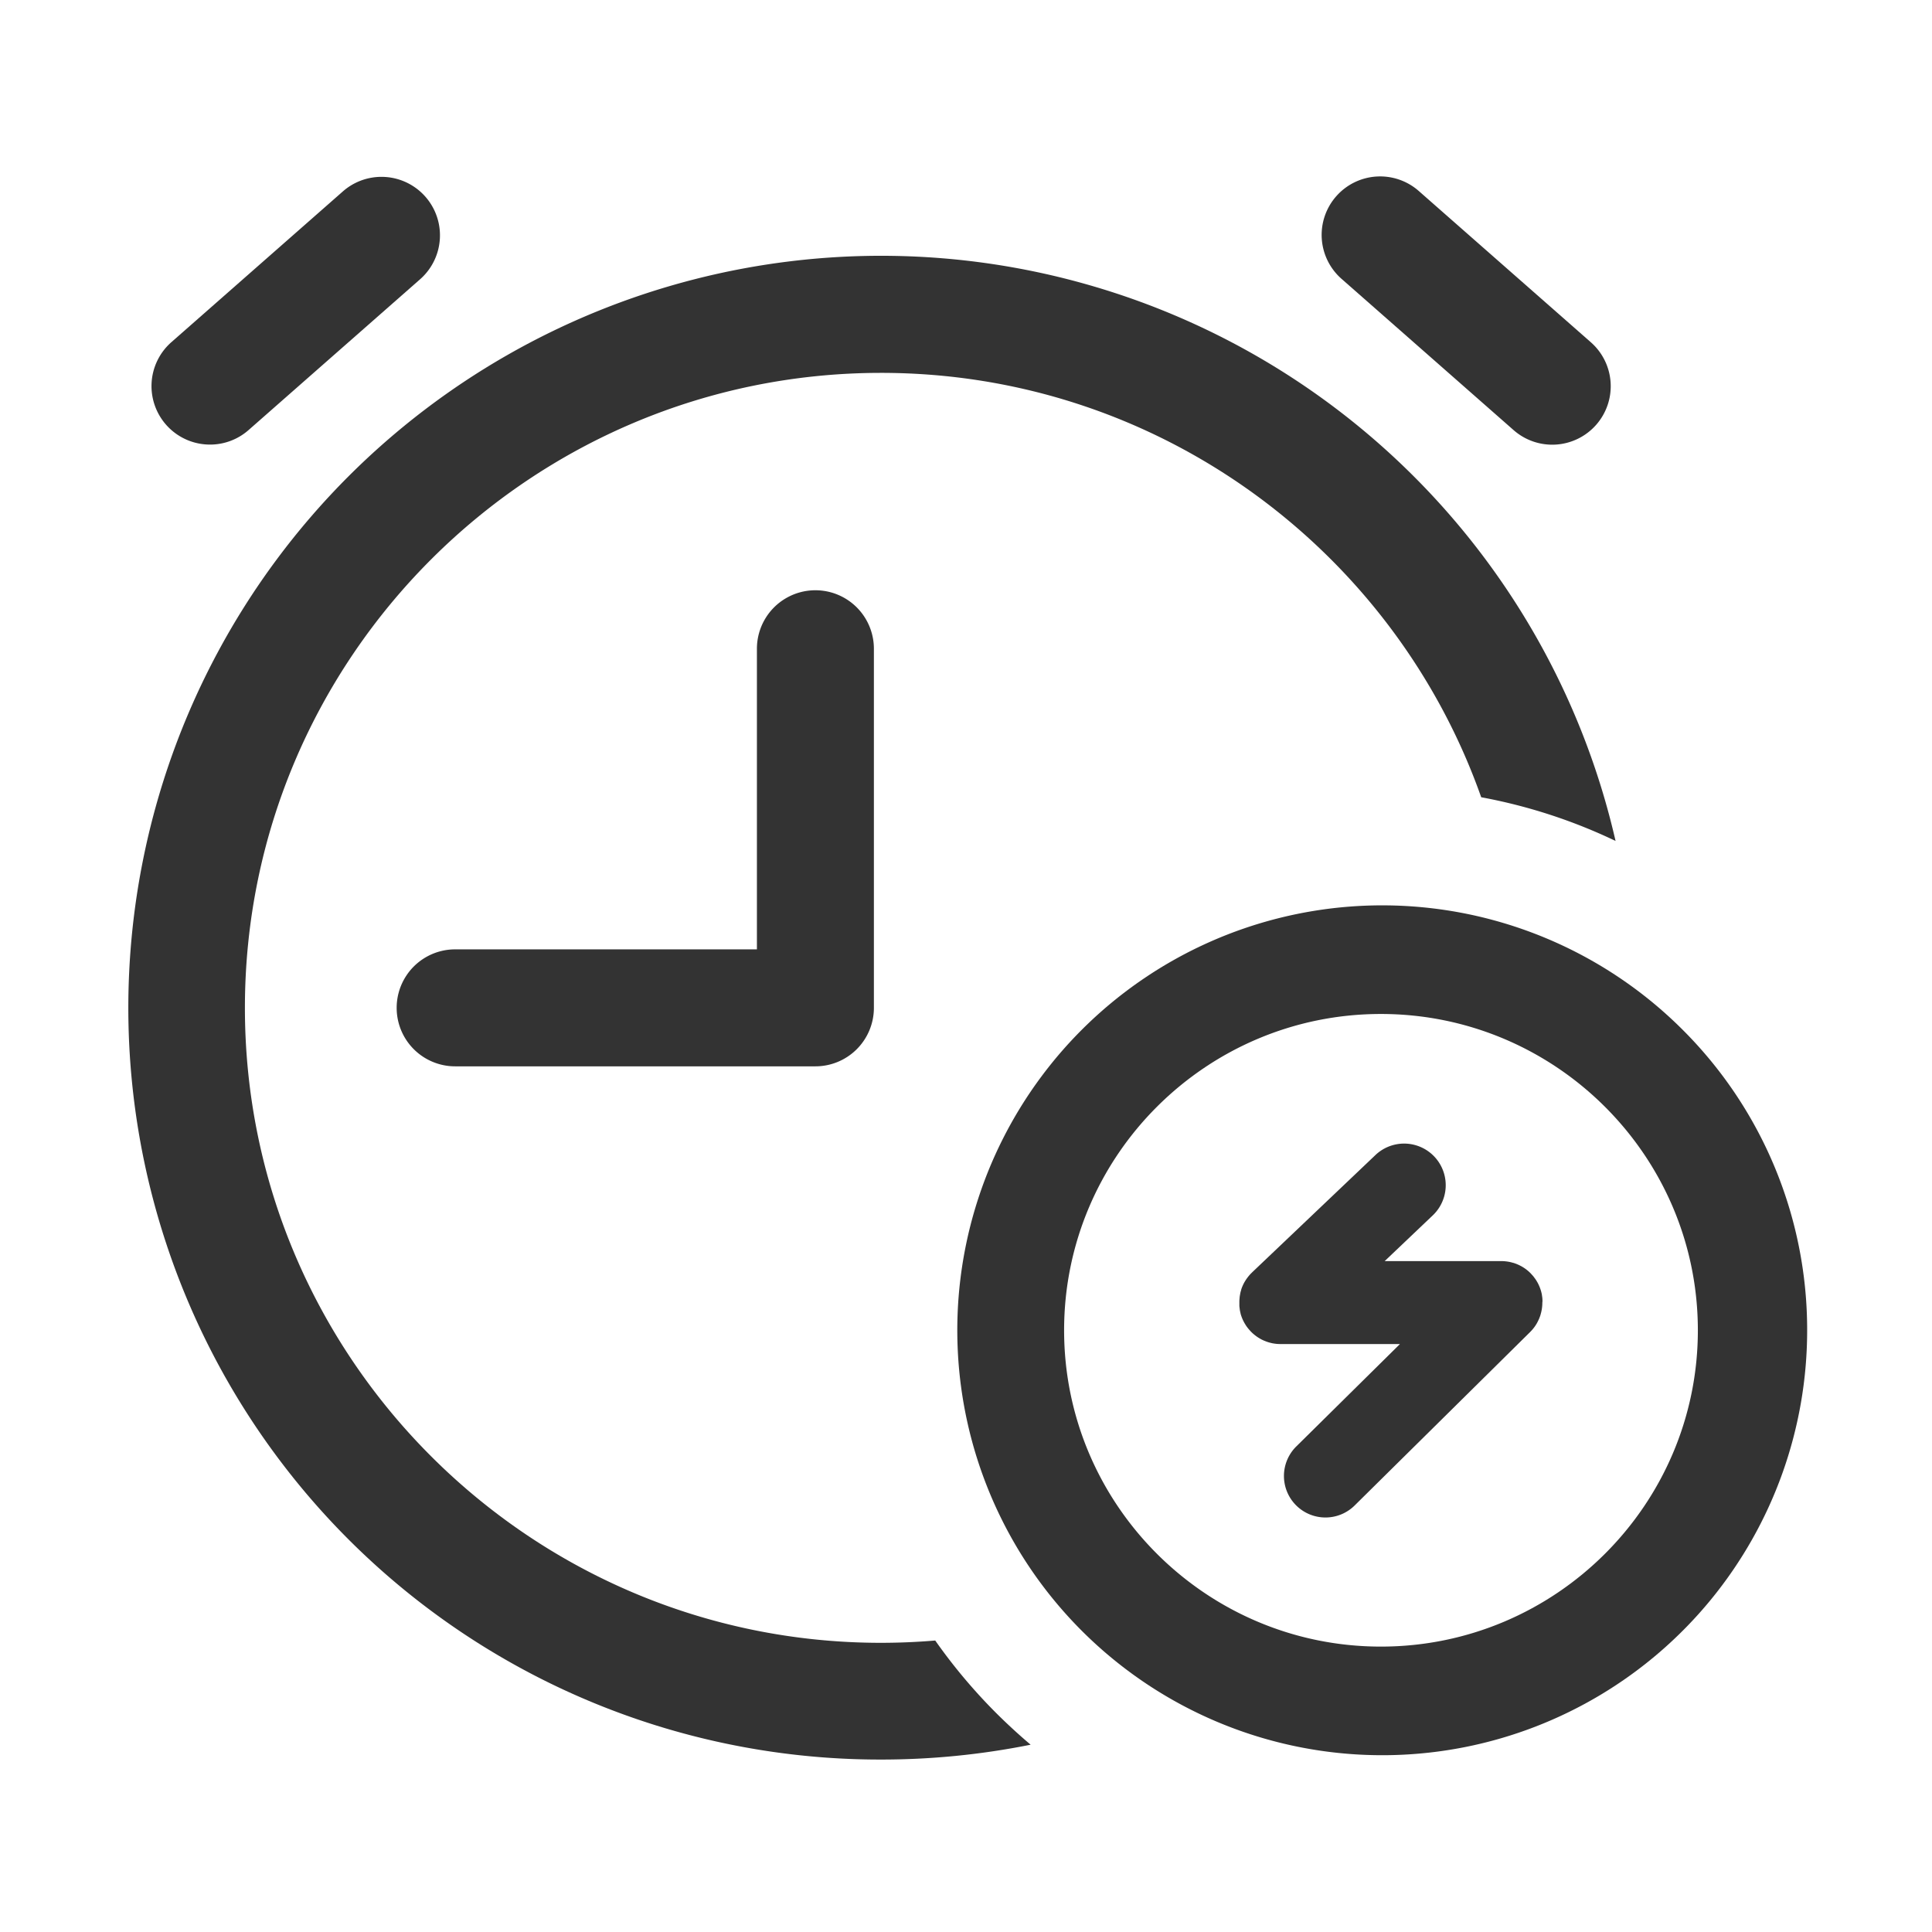 <?xml version="1.0" standalone="no"?><!DOCTYPE svg PUBLIC "-//W3C//DTD SVG 1.1//EN" "http://www.w3.org/Graphics/SVG/1.1/DTD/svg11.dtd"><svg class="icon" width="200px" height="200.00px" viewBox="0 0 1024 1024" version="1.1" xmlns="http://www.w3.org/2000/svg"><path fill="#333333" d="M817.5 688.51v-0.2c-0.06-0.65-0.15-1.28-0.26-1.91v-0.19c-0.13-0.64-0.28-1.26-0.45-1.88l-0.06-0.2a22.4 22.4 0 0 0-0.61-1.8 2.44 2.44 0 0 1-0.1-0.24c-0.23-0.58-0.49-1.14-0.77-1.69l-0.14-0.28c-0.29-0.55-0.61-1.08-0.94-1.6 0-0.09-0.11-0.18-0.17-0.27-0.35-0.53-0.73-1-1.13-1.55l-0.15-0.2c-0.44-0.53-0.9-1-1.38-1.54l-0.06-0.07a20.19 20.19 0 0 0-1.6-1.47l-0.07-0.06c-0.54-0.44-1.1-0.86-1.68-1.25l-0.17-0.11c-0.55-0.36-1.11-0.7-1.69-1l-0.19-0.1c-0.58-0.3-1.16-0.58-1.77-0.83l-0.14-0.06c-0.62-0.25-1.25-0.48-1.89-0.67H802c-0.65-0.2-1.32-0.37-2-0.51a23 23 0 0 0-4.09-0.42h-62l25.51-24.26A22 22 0 1 0 729 612.21l-65.39 62.2-0.08 0.1c-0.48 0.45-0.93 0.93-1.36 1.42-0.06 0.08-0.13 0.15-0.19 0.22-0.4 0.48-0.79 1-1.15 1.5-0.07 0.08-0.13 0.17-0.19 0.25q-0.52 0.78-1 1.59a2 2 0 0 0-0.14 0.25c-0.31 0.55-0.59 1.12-0.85 1.71l-0.09 0.19c-0.25 0.6-0.49 1.21-0.69 1.84v0.14c-0.2 0.62-0.37 1.26-0.52 1.91v0.14c-0.13 0.63-0.24 1.26-0.32 1.91v0.21c-0.07 0.62-0.12 1.24-0.14 1.86v2.46c0.05 0.63 0.12 1.25 0.22 1.87v0.19c0.11 0.65 0.25 1.28 0.41 1.91a0.83 0.83 0 0 1 0 0.15c0.18 0.63 0.38 1.26 0.61 1.87l0.06 0.17c0.24 0.61 0.5 1.21 0.78 1.79 0 0.07 0.07 0.14 0.11 0.2 0.29 0.58 0.6 1.14 0.94 1.69l0.14 0.22a17.4 17.4 0 0 0 1.11 1.59l0.15 0.19c0.41 0.53 0.85 1 1.3 1.52l0.08 0.09 0.08 0.08c0.48 0.49 1 1 1.5 1.42l0.19 0.16c0.52 0.43 1.05 0.84 1.6 1.23l0.2 0.14c0.56 0.38 1.15 0.74 1.75 1.07l0.13 0.08q0.95 0.51 1.95 0.93h0.05a19.6 19.6 0 0 0 2 0.74c0.69 0.21 1.4 0.39 2.11 0.54 0.7 0.14 1.42 0.24 2.14 0.32 0.71 0.07 1.43 0.1 2.16 0.1H742l-54.76 54.1a22 22 0 1 0 30.92 31.3L811 706c0.52-0.52 1-1.05 1.47-1.61l0.05-0.06c0.44-0.54 0.86-1.11 1.26-1.69l0.1-0.16c0.36-0.55 0.7-1.11 1-1.7l0.09-0.18q0.45-0.87 0.84-1.77s0-0.1 0.05-0.15c0.26-0.62 0.48-1.25 0.68-1.89v-0.07a19.67 19.67 0 0 0 0.5-2 22 22 0 0 0 0.43-4.08v-0.25c0.11-0.66 0.08-1.27 0.03-1.88zM401.18 343.85v159.33H241.24a31 31 0 0 0 0 62h190.94a31 31 0 0 0 31-31V343.85a31 31 0 0 0-62 0zM111.31 235.64a30.88 30.88 0 0 0 20.46-7.72l91-80a31 31 0 0 0-40.94-46.56l-91 80a31 31 0 0 0 20.48 54.28zM711.14 147.88l91 80a31 31 0 1 0 40.94-46.56l-91-80a31 31 0 1 0-40.94 46.56z"  /><path fill="#333333" d="M495.69 869.51q-14.26 1.2-28.72 1.22c-185.91 0-337.16-151-337.16-336.55S281.06 197.63 467 197.63c146.73 0 271.84 94.05 318.07 224.93a285 285 0 0 1 71.21 23.16 399.35 399.35 0 0 0-671.55-193.27A398.41 398.41 0 0 0 467 932.6a401.24 401.24 0 0 0 79.26-7.87q-9.24-7.82-17.91-16.43a291.16 291.16 0 0 1-32.66-38.79z"  /><path fill="#333333" d="M891.65 545.61a225.22 225.22 0 1 0 66.18 159.47 224.61 224.61 0 0 0-66.18-159.47zM731.9 872.73c-92.61 0-167.9-75.21-167.9-167.65s75.29-167.65 167.9-167.65 168 75.21 168 167.65-75.39 167.65-168 167.65z"  /></svg>